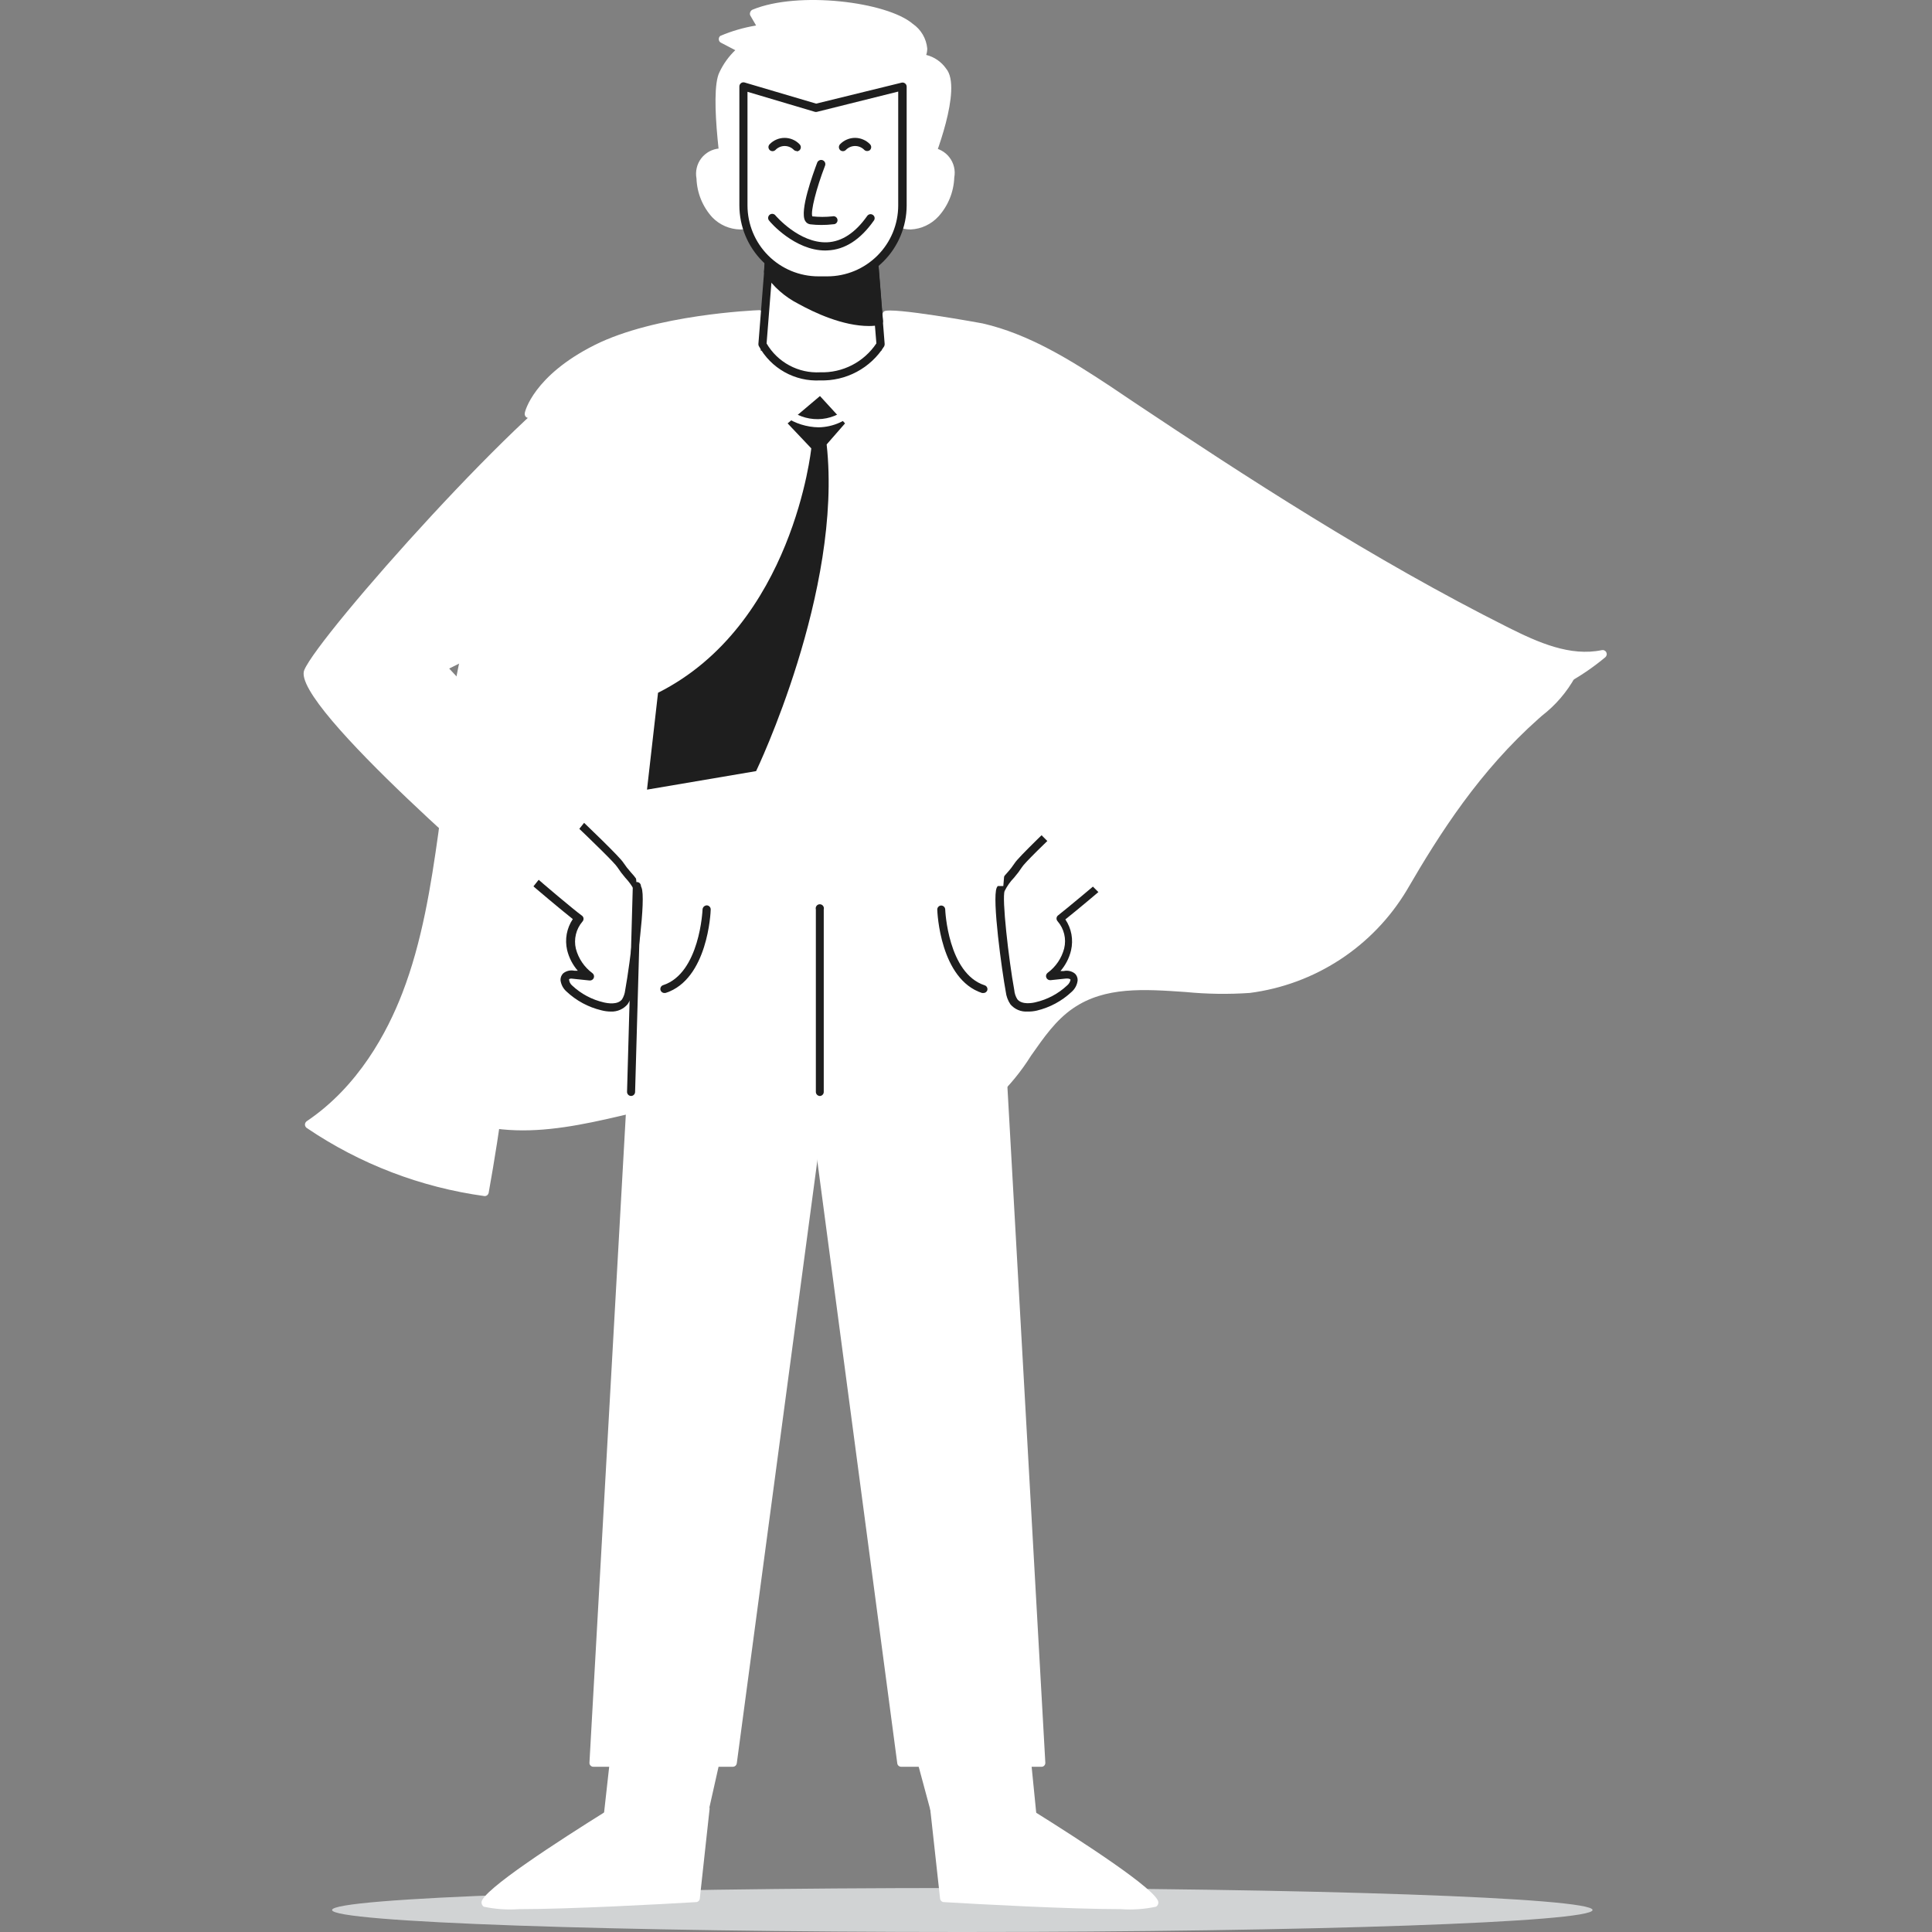 <svg width="70" height="70" viewBox="0 0 70 70" fill="none" xmlns="http://www.w3.org/2000/svg">
<rect x="0" y="0" width="70" height="70" fill="#808080" stroke="none"/>
<path d="M34.867 70C47.478 70 57.702 69.643 57.702 69.203C57.702 68.763 47.478 68.406 34.867 68.406C22.255 68.406 12.031 68.763 12.031 69.203C12.031 69.643 22.255 70 34.867 70Z" fill="#D1D3D4"/>
<path d="M32.779 61.56L34.053 66.301H37.455L36.917 60.86L32.779 61.56Z" fill="white"/>
<path d="M37.454 66.447H34.053C34.02 66.447 33.989 66.437 33.964 66.417C33.938 66.397 33.92 66.37 33.913 66.338L32.636 61.6C32.631 61.58 32.631 61.559 32.634 61.539C32.638 61.519 32.645 61.5 32.656 61.483C32.666 61.465 32.681 61.45 32.698 61.438C32.715 61.427 32.735 61.419 32.756 61.417L36.892 60.714C36.912 60.71 36.932 60.711 36.952 60.716C36.972 60.721 36.99 60.73 37.006 60.743C37.022 60.755 37.035 60.771 37.045 60.788C37.055 60.806 37.061 60.826 37.063 60.846L37.603 66.273C37.605 66.314 37.592 66.355 37.566 66.387C37.553 66.404 37.536 66.419 37.517 66.429C37.497 66.44 37.476 66.446 37.454 66.447ZM34.167 66.161H37.291L36.786 61.04L32.964 61.688L34.167 66.161Z" fill="white"/>
<path d="M33.847 65.53L37.372 65.739C37.372 65.739 42.162 68.729 41.81 68.975C41.459 69.22 34.204 68.789 34.204 68.789L33.847 65.53Z" fill="white"/>
<path d="M40.613 69.172C38.763 69.172 35.444 68.992 34.195 68.917C34.162 68.916 34.13 68.902 34.105 68.879C34.081 68.856 34.065 68.825 34.061 68.792L33.704 65.547C33.703 65.526 33.705 65.505 33.712 65.486C33.719 65.466 33.73 65.448 33.744 65.433C33.774 65.404 33.814 65.388 33.855 65.387L37.38 65.596C37.404 65.598 37.426 65.605 37.446 65.618C39.134 66.672 41.964 68.5 41.97 68.926C41.97 68.957 41.963 68.988 41.949 69.015C41.934 69.043 41.913 69.066 41.887 69.083C41.469 69.173 41.04 69.203 40.613 69.172ZM34.33 68.64C36.9 68.789 40.862 68.963 41.627 68.863C41.247 68.44 39.234 67.072 37.323 65.878L34.004 65.681L34.33 68.64Z" fill="white"/>
<path d="M26.43 61.56L25.361 66.301H21.959L22.568 60.86L26.43 61.56Z" fill="white"/>
<path d="M25.361 66.447H21.968C21.947 66.447 21.926 66.443 21.907 66.434C21.888 66.426 21.871 66.414 21.857 66.398C21.843 66.383 21.833 66.365 21.826 66.345C21.82 66.325 21.818 66.305 21.819 66.284L22.425 60.843C22.428 60.823 22.434 60.803 22.445 60.785C22.455 60.768 22.469 60.752 22.485 60.74C22.501 60.728 22.52 60.719 22.539 60.715C22.559 60.711 22.579 60.71 22.599 60.714L26.461 61.417C26.481 61.42 26.499 61.427 26.516 61.438C26.533 61.449 26.547 61.463 26.558 61.48C26.579 61.514 26.586 61.555 26.578 61.594L25.513 66.333C25.504 66.366 25.485 66.395 25.457 66.416C25.429 66.437 25.396 66.448 25.361 66.447ZM22.125 66.161H25.244L26.252 61.68L22.696 61.031L22.125 66.161Z" fill="white"/>
<path d="M26.572 39.921C28.189 40.078 29.757 40.589 31.373 40.778C32.99 40.966 34.761 40.778 35.986 39.701C37.08 38.75 37.6 37.23 38.797 36.413C40.614 35.171 43.081 36.054 45.264 35.842C46.407 35.695 47.502 35.291 48.467 34.66C49.432 34.029 50.242 33.188 50.836 32.2C52.187 29.87 53.612 27.753 55.643 25.945C56.134 25.508 56.66 25.088 56.937 24.48C56.723 24.937 50.842 23.18 50.27 22.895C48.4 21.961 46.52 20.698 44.706 19.61C41.059 17.408 37.5 14.909 33.393 13.778C30.631 13.02 27.731 12.916 24.921 13.472C22.676 13.921 20.397 14.886 19.075 16.754C17.141 19.485 18.078 22.552 18.072 25.608C18.069 28.968 17.637 32.315 16.787 35.565C16.415 36.993 15.944 38.422 15.021 39.564C17.629 41.42 20.131 40.841 22.965 40.169C24.145 39.889 25.364 39.806 26.572 39.921Z" fill="white"/>
<path d="M32.439 40.983C32.077 40.983 31.716 40.961 31.356 40.918C30.577 40.829 29.8 40.661 29.049 40.501C28.228 40.306 27.396 40.16 26.558 40.064C25.367 39.95 24.166 40.033 23.002 40.309C20.237 40.966 17.624 41.586 14.947 39.681C14.931 39.67 14.918 39.656 14.907 39.64C14.897 39.624 14.89 39.606 14.887 39.587C14.884 39.567 14.886 39.548 14.891 39.529C14.896 39.51 14.906 39.493 14.919 39.478C15.833 38.336 16.293 36.907 16.655 35.536C17.502 32.298 17.932 28.964 17.935 25.617C17.935 24.86 17.881 24.091 17.823 23.349C17.655 21.095 17.481 18.765 18.966 16.671C20.451 14.577 23.005 13.712 24.901 13.332C27.733 12.769 30.657 12.875 33.441 13.64C36.84 14.577 39.902 16.471 42.867 18.305C43.507 18.699 44.144 19.093 44.786 19.479C45.309 19.793 45.838 20.121 46.372 20.453C47.671 21.261 49.014 22.098 50.342 22.76C50.605 22.892 52.13 23.375 53.63 23.78C56.297 24.497 56.771 24.414 56.828 24.389C56.848 24.362 56.876 24.343 56.907 24.335C56.939 24.326 56.973 24.329 57.003 24.343C57.02 24.351 57.035 24.361 57.048 24.375C57.061 24.389 57.07 24.405 57.077 24.423C57.083 24.44 57.086 24.459 57.085 24.477C57.084 24.496 57.079 24.515 57.071 24.531C56.771 25.075 56.361 25.552 55.869 25.931L55.743 26.042C53.618 27.933 52.19 30.15 50.965 32.263C50.359 33.27 49.533 34.127 48.549 34.77C47.565 35.413 46.449 35.825 45.283 35.976C44.507 36.029 43.727 36.018 42.953 35.942C41.453 35.839 40.037 35.739 38.883 36.53C38.251 36.962 37.82 37.59 37.36 38.244C37.003 38.815 36.575 39.338 36.086 39.801C35.027 40.726 33.65 40.983 32.439 40.983ZM25.521 39.729C25.875 39.729 26.232 39.747 26.584 39.781C27.433 39.879 28.276 40.026 29.109 40.221C29.851 40.381 30.622 40.546 31.394 40.635C32.727 40.789 34.59 40.735 35.901 39.595C36.37 39.147 36.782 38.643 37.126 38.093C37.58 37.436 38.049 36.756 38.723 36.293C39.959 35.437 41.49 35.556 42.973 35.659C43.732 35.732 44.496 35.743 45.258 35.694C46.377 35.548 47.448 35.152 48.393 34.534C49.337 33.917 50.13 33.095 50.713 32.129C51.95 29.995 53.395 27.756 55.549 25.845L55.675 25.737C56.045 25.437 56.375 25.089 56.654 24.703C55.312 24.703 50.602 23.229 50.208 23.032C48.871 22.363 47.52 21.524 46.209 20.712C45.678 20.381 45.149 20.053 44.627 19.738C43.987 19.353 43.347 18.959 42.707 18.562C39.762 16.742 36.709 14.849 33.356 13.932C30.615 13.18 27.737 13.076 24.95 13.629C23.102 13.997 20.603 14.857 19.189 16.854C17.775 18.85 17.929 21.041 18.101 23.343C18.158 24.091 18.215 24.868 18.215 25.628C18.212 29.002 17.778 32.361 16.924 35.625C16.567 36.987 16.116 38.398 15.227 39.552C17.755 41.266 20.157 40.695 22.939 40.049C23.784 39.843 24.651 39.735 25.521 39.729Z" fill="white"/>
<path d="M16.033 30.21C15.747 32.183 15.438 34.169 14.722 36.028C14.005 37.887 12.856 39.633 11.203 40.746C13.111 42.041 15.293 42.877 17.578 43.191C18.443 38.385 18.865 33.508 18.837 28.625C18.837 27.44 18.805 26.257 18.74 25.074C18.697 24.2 18.926 22.161 18.475 21.413C17.815 20.321 17.304 22.184 17.047 23.012C16.361 25.294 16.361 27.862 16.033 30.21Z" fill="white"/>
<path d="M17.578 43.337H17.558C15.249 43.021 13.044 42.177 11.114 40.869C11.094 40.855 11.078 40.837 11.067 40.816C11.055 40.794 11.049 40.77 11.049 40.746C11.049 40.722 11.055 40.698 11.067 40.677C11.078 40.655 11.094 40.637 11.114 40.623C12.982 39.367 14.031 37.402 14.579 35.976C15.293 34.125 15.613 32.1 15.881 30.189C15.987 29.424 16.061 28.621 16.133 27.845C16.281 26.211 16.436 24.523 16.904 22.989L16.944 22.863C17.23 21.889 17.538 21.012 18.012 20.952C18.224 20.926 18.414 21.06 18.583 21.355C18.935 21.926 18.903 23.177 18.869 24.174C18.869 24.54 18.852 24.854 18.869 25.088C18.926 26.262 18.96 27.459 18.966 28.641C18.991 33.531 18.569 38.413 17.704 43.225C17.696 43.255 17.68 43.281 17.658 43.301C17.636 43.321 17.608 43.333 17.578 43.337ZM11.466 40.743C13.274 41.934 15.322 42.714 17.464 43.028C18.309 38.279 18.722 33.463 18.698 28.639C18.698 27.459 18.658 26.265 18.601 25.097C18.586 24.851 18.601 24.526 18.601 24.163C18.623 23.255 18.655 22.009 18.346 21.501C18.241 21.324 18.138 21.215 18.061 21.241C17.738 21.281 17.387 22.443 17.235 22.955L17.198 23.08C16.738 24.594 16.584 26.268 16.436 27.884C16.364 28.664 16.293 29.473 16.184 30.244C15.913 32.175 15.59 34.214 14.865 36.096C14.082 38.101 12.911 39.709 11.466 40.743Z" fill="white"/>
<path d="M23.345 30.981L21.5 63.871H26.567L29.697 40.381V30.244L23.345 30.981Z" fill="white"/>
<path d="M26.567 64.013H21.5C21.48 64.014 21.461 64.01 21.444 64.003C21.426 63.995 21.41 63.984 21.397 63.97C21.383 63.957 21.372 63.94 21.365 63.922C21.358 63.904 21.355 63.884 21.357 63.865L23.202 30.986C23.204 30.953 23.217 30.922 23.241 30.898C23.264 30.873 23.294 30.858 23.328 30.855L29.68 30.101C29.7 30.099 29.72 30.101 29.739 30.107C29.758 30.112 29.776 30.122 29.791 30.135C29.806 30.149 29.817 30.166 29.825 30.185C29.833 30.203 29.837 30.224 29.837 30.244V40.381L26.695 63.89C26.69 63.922 26.675 63.952 26.652 63.974C26.628 63.996 26.599 64.01 26.567 64.013ZM21.651 63.728H26.444L29.554 40.361V30.415L23.479 31.121L21.651 63.728Z" fill="white"/>
<path d="M35.875 30.981L37.72 63.871H32.653L29.523 40.381V30.244L35.875 30.981Z" fill="white"/>
<path d="M37.72 64.013H32.65C32.616 64.013 32.583 64.001 32.557 63.978C32.531 63.956 32.514 63.925 32.51 63.89L29.394 40.412V30.244C29.394 30.223 29.398 30.203 29.407 30.184C29.415 30.166 29.427 30.149 29.443 30.135C29.458 30.122 29.476 30.112 29.495 30.107C29.514 30.101 29.534 30.099 29.554 30.101L35.903 30.841C35.937 30.843 35.968 30.858 35.991 30.883C36.014 30.907 36.028 30.939 36.029 30.972L37.874 63.865C37.875 63.884 37.873 63.903 37.866 63.921C37.86 63.939 37.85 63.956 37.837 63.97C37.822 63.986 37.804 63.998 37.784 64.006C37.763 64.013 37.742 64.016 37.72 64.013ZM32.776 63.728H37.569L35.738 31.106L29.68 30.415V40.392L32.776 63.728Z" fill="white"/>
<path d="M17.598 26.668C17.598 26.668 22.216 30.952 22.453 31.344C22.645 31.652 22.95 31.889 23.102 32.226C23.253 32.563 22.936 34.957 22.762 35.905C22.747 36.047 22.698 36.183 22.619 36.302C22.512 36.401 22.38 36.468 22.238 36.496C22.095 36.525 21.947 36.513 21.811 36.462C21.364 36.354 20.953 36.133 20.617 35.819C20.491 35.699 20.374 35.494 20.497 35.374C20.537 35.343 20.584 35.323 20.633 35.313C20.683 35.303 20.734 35.304 20.782 35.317L21.331 35.371C21.008 35.132 20.777 34.789 20.677 34.4C20.632 34.205 20.634 34.002 20.684 33.808C20.733 33.614 20.829 33.435 20.962 33.286C20.657 33.063 19.517 32.103 19.214 31.835C18.612 31.298 17.992 30.784 17.398 30.238L15.019 28.056L17.598 26.668Z" fill="white"/>
<path d="M22.134 36.651C22.017 36.65 21.901 36.635 21.788 36.605C21.315 36.492 20.88 36.257 20.526 35.925C20.404 35.818 20.326 35.669 20.308 35.508C20.308 35.464 20.315 35.42 20.331 35.379C20.348 35.337 20.372 35.3 20.403 35.268C20.459 35.222 20.525 35.19 20.596 35.173C20.667 35.157 20.74 35.156 20.811 35.171H20.934C20.747 34.956 20.615 34.699 20.548 34.423C20.504 34.231 20.499 34.033 20.534 33.84C20.57 33.647 20.644 33.463 20.754 33.3C20.34 32.974 19.394 32.178 19.12 31.935C18.846 31.692 18.629 31.503 18.383 31.289C18.026 30.981 17.655 30.661 17.301 30.335L14.921 28.153C14.905 28.137 14.892 28.117 14.884 28.095C14.876 28.073 14.873 28.049 14.876 28.026C14.879 28.003 14.887 27.98 14.9 27.961C14.913 27.941 14.93 27.925 14.95 27.913L17.521 26.528C17.548 26.513 17.579 26.507 17.61 26.511C17.64 26.514 17.669 26.527 17.692 26.548C18.166 26.988 22.334 30.852 22.585 31.255C22.666 31.377 22.755 31.492 22.853 31.601C23.009 31.766 23.14 31.952 23.242 32.155C23.416 32.549 23.05 35.177 22.913 35.922C22.895 36.087 22.836 36.245 22.742 36.382C22.668 36.47 22.575 36.541 22.469 36.587C22.364 36.634 22.249 36.655 22.134 36.651ZM20.705 35.456C20.675 35.454 20.644 35.461 20.617 35.477C20.619 35.522 20.63 35.566 20.65 35.606C20.67 35.647 20.699 35.682 20.734 35.711C21.055 36.011 21.449 36.221 21.877 36.319C22.022 36.353 22.376 36.413 22.536 36.211C22.599 36.11 22.638 35.997 22.651 35.879C22.853 34.768 23.105 32.532 22.999 32.286C22.908 32.11 22.793 31.947 22.656 31.803C22.553 31.683 22.457 31.556 22.371 31.424C22.199 31.138 19.457 28.567 17.606 26.854L15.304 28.093L17.532 30.135C17.884 30.458 18.252 30.775 18.606 31.084C18.855 31.298 19.103 31.512 19.349 31.729C19.651 32.001 20.777 32.952 21.082 33.174C21.099 33.186 21.114 33.201 21.124 33.219C21.134 33.237 21.141 33.257 21.142 33.277C21.144 33.298 21.141 33.319 21.134 33.339C21.128 33.358 21.117 33.376 21.102 33.392C20.988 33.525 20.907 33.683 20.866 33.854C20.825 34.025 20.824 34.203 20.865 34.374C20.958 34.729 21.17 35.042 21.465 35.26C21.491 35.279 21.509 35.306 21.518 35.337C21.527 35.368 21.525 35.401 21.514 35.431C21.502 35.461 21.481 35.486 21.454 35.503C21.427 35.52 21.394 35.528 21.362 35.525L20.814 35.468L20.705 35.456Z" fill="#1E1E1E"/>
<path d="M41.765 26.668C41.765 26.668 37.143 30.952 36.895 31.344C36.703 31.652 36.398 31.889 36.246 32.226C36.095 32.563 36.412 34.957 36.586 35.905C36.601 36.047 36.65 36.183 36.729 36.302C36.836 36.401 36.968 36.468 37.111 36.496C37.253 36.525 37.401 36.513 37.537 36.462C37.984 36.355 38.396 36.133 38.731 35.819C38.86 35.699 38.974 35.494 38.851 35.374C38.811 35.343 38.764 35.323 38.715 35.313C38.666 35.303 38.614 35.304 38.566 35.317L38.017 35.371C38.341 35.133 38.572 34.789 38.671 34.4C38.719 34.206 38.719 34.004 38.671 33.81C38.624 33.616 38.531 33.436 38.4 33.286C38.703 33.063 39.828 32.103 40.145 31.835C40.748 31.298 41.368 30.784 41.962 30.238L44.341 28.056L41.765 26.668Z" fill="white"/>
<path d="M37.226 36.65C37.111 36.658 36.995 36.638 36.889 36.594C36.782 36.549 36.688 36.48 36.612 36.393C36.519 36.256 36.46 36.098 36.441 35.934C36.303 35.188 35.938 32.56 36.112 32.166C36.214 31.964 36.345 31.777 36.501 31.612C36.599 31.504 36.688 31.388 36.769 31.266C37.02 30.864 41.188 26.999 41.665 26.559C41.687 26.538 41.715 26.525 41.746 26.522C41.776 26.518 41.807 26.524 41.833 26.539L44.404 27.925C44.424 27.936 44.441 27.952 44.454 27.972C44.467 27.991 44.475 28.013 44.478 28.036C44.481 28.059 44.479 28.084 44.471 28.106C44.463 28.128 44.45 28.148 44.432 28.165L42.053 30.347C41.699 30.672 41.33 30.992 40.971 31.301C40.725 31.515 40.476 31.729 40.234 31.946C39.991 32.163 39.014 32.986 38.6 33.312C38.709 33.474 38.784 33.658 38.82 33.851C38.855 34.044 38.85 34.243 38.806 34.434C38.74 34.711 38.609 34.967 38.423 35.182H38.543C38.614 35.166 38.687 35.167 38.758 35.184C38.829 35.2 38.895 35.233 38.951 35.279C38.983 35.311 39.007 35.348 39.023 35.39C39.039 35.431 39.047 35.475 39.045 35.519C39.028 35.681 38.95 35.829 38.828 35.936C38.474 36.269 38.039 36.503 37.566 36.616C37.454 36.642 37.34 36.653 37.226 36.65ZM41.796 26.848C39.942 28.561 37.2 31.132 37.029 31.418C36.942 31.551 36.847 31.678 36.743 31.798C36.605 31.94 36.489 32.103 36.401 32.28C36.292 32.526 36.546 34.763 36.749 35.873C36.759 35.991 36.797 36.105 36.86 36.205C37.026 36.413 37.406 36.342 37.52 36.313C37.948 36.215 38.342 36.005 38.663 35.705C38.727 35.652 38.772 35.578 38.788 35.496C38.751 35.442 38.648 35.454 38.608 35.456L38.06 35.514C38.028 35.516 37.996 35.508 37.969 35.491C37.942 35.474 37.921 35.449 37.909 35.419C37.897 35.389 37.896 35.356 37.904 35.326C37.913 35.295 37.932 35.267 37.957 35.248C38.253 35.03 38.465 34.718 38.557 34.363C38.599 34.192 38.599 34.014 38.558 33.843C38.517 33.672 38.435 33.513 38.32 33.38C38.306 33.365 38.295 33.347 38.288 33.327C38.281 33.307 38.278 33.287 38.28 33.266C38.282 33.245 38.289 33.226 38.299 33.208C38.309 33.19 38.323 33.175 38.34 33.163C38.626 32.94 39.768 31.989 40.074 31.718C40.319 31.501 40.568 31.286 40.816 31.072C41.17 30.764 41.539 30.447 41.89 30.124L44.118 28.082L41.796 26.848Z" fill="#1E1E1E"/>
<path d="M11.023 24.28C11.537 23.023 19.306 14.283 21.591 13.201C23.876 12.118 29.394 12.898 29.394 12.898H30.02C30.02 12.898 35.544 12.115 37.829 13.201C40.114 14.286 47.88 23.023 48.397 24.28C48.914 25.537 40.131 32.657 40.131 32.657L37.72 30.244L43.147 24.223L39.034 22.166C39.034 22.166 36.581 28.679 36.352 32.103H23.07C22.842 28.676 20.388 22.166 20.388 22.166L16.275 24.223L21.325 29.61L18.895 32.657C18.895 32.657 10.509 25.537 11.023 24.28Z" fill="white"/>
<path d="M41.042 14.752C45.429 17.682 49.876 20.541 54.592 22.906C55.68 23.449 56.877 23.98 58.071 23.732C57.152 24.492 56.086 25.053 54.94 25.381C53.794 25.709 52.592 25.796 51.41 25.637C49.032 25.292 46.862 24.092 45.306 22.261C44.652 21.498 44.087 20.624 43.233 20.096C42.604 19.71 41.87 19.544 41.185 19.279C39.907 18.786 38.792 17.949 37.963 16.86C37.369 16.071 36.923 15.146 36.186 14.5C35.204 13.626 34.238 13.82 33.11 14.18C32.339 14.429 31.288 14.549 30.594 14.989C30.594 14.989 32.179 13.983 32.105 13.063C32.06 12.52 32.06 11.973 32.105 11.43C32.119 11.293 35.349 11.832 35.558 11.881C37.215 12.261 38.743 13.218 40.148 14.166L41.042 14.752Z" fill="white"/>
<path d="M52.53 25.845C52.148 25.846 51.766 25.821 51.387 25.771C48.974 25.42 46.77 24.201 45.189 22.343C45.032 22.158 44.881 21.969 44.73 21.772C44.295 21.163 43.761 20.631 43.15 20.198C42.717 19.958 42.258 19.766 41.782 19.627C41.562 19.556 41.342 19.482 41.125 19.399C39.826 18.895 38.693 18.039 37.852 16.928C37.649 16.66 37.46 16.371 37.28 16.094C36.954 15.543 36.557 15.038 36.098 14.592C35.155 13.752 34.25 13.952 33.164 14.306C32.91 14.386 32.63 14.452 32.339 14.523C31.761 14.626 31.201 14.819 30.682 15.094C30.649 15.115 30.61 15.121 30.572 15.113C30.534 15.104 30.501 15.081 30.48 15.049C30.469 15.033 30.462 15.014 30.458 14.996C30.454 14.977 30.455 14.957 30.459 14.938C30.463 14.919 30.47 14.902 30.481 14.886C30.492 14.87 30.506 14.856 30.523 14.846C30.54 14.846 32.031 13.872 31.968 13.055C31.922 12.503 31.922 11.948 31.968 11.396C31.971 11.373 31.978 11.351 31.989 11.332C32 11.312 32.015 11.295 32.033 11.281C32.27 11.11 35.569 11.71 35.601 11.718C37.292 12.104 38.82 13.066 40.239 14.003L41.119 14.595C45.084 17.239 49.722 20.267 54.658 22.741C55.74 23.283 56.894 23.794 58.04 23.555C58.072 23.549 58.105 23.553 58.133 23.568C58.162 23.583 58.186 23.606 58.2 23.635C58.214 23.665 58.219 23.698 58.212 23.729C58.206 23.761 58.19 23.79 58.165 23.812C56.584 25.131 54.589 25.851 52.53 25.845ZM34.63 13.732C35.25 13.728 35.848 13.965 36.298 14.392C36.776 14.856 37.191 15.382 37.532 15.954C37.709 16.225 37.895 16.508 38.103 16.768C38.913 17.832 40 18.654 41.245 19.142C41.456 19.224 41.67 19.296 41.888 19.37C43.166 19.69 44.27 20.492 44.969 21.61C45.121 21.798 45.269 21.984 45.424 22.164C46.953 23.963 49.085 25.146 51.422 25.491C53.593 25.778 55.791 25.223 57.566 23.94C56.509 23.974 55.446 23.5 54.518 23.038C49.571 20.558 44.921 17.522 40.951 14.872L40.068 14.283C38.671 13.346 37.172 12.401 35.529 12.024C35.23 11.955 32.782 11.564 32.251 11.564C32.216 12.062 32.216 12.562 32.251 13.061C32.291 13.563 31.916 14.066 31.519 14.452C31.762 14.38 32.014 14.32 32.262 14.263C32.51 14.206 32.833 14.129 33.065 14.049C33.567 13.863 34.095 13.756 34.63 13.732Z" fill="white"/>
<path d="M19.169 14.992C20.174 14.17 21.415 13.689 22.711 13.618C24.87 13.501 28.538 14.992 28.538 14.992C28.538 14.992 27.301 14.103 27.372 13.184C27.444 12.264 27.506 11.378 27.506 11.378C27.506 11.378 23.776 11.538 21.608 12.629C19.44 13.72 19.169 14.992 19.169 14.992Z" fill="white"/>
<path d="M28.537 15.137C28.519 15.141 28.501 15.141 28.483 15.137C28.446 15.137 24.813 13.66 22.708 13.775C21.446 13.847 20.239 14.314 19.257 15.109C19.234 15.129 19.205 15.142 19.175 15.146C19.144 15.15 19.113 15.143 19.086 15.129C19.058 15.113 19.036 15.089 19.023 15.06C19.011 15.032 19.007 14.999 19.014 14.969C19.014 14.914 19.334 13.612 21.539 12.504C23.744 11.395 27.346 11.244 27.5 11.238C27.521 11.238 27.542 11.241 27.561 11.249C27.58 11.256 27.598 11.268 27.612 11.283C27.627 11.297 27.638 11.315 27.645 11.335C27.653 11.354 27.656 11.375 27.655 11.395C27.655 11.395 27.592 12.284 27.52 13.203C27.455 14.032 28.611 14.871 28.623 14.88C28.648 14.898 28.667 14.924 28.677 14.954C28.686 14.984 28.686 15.015 28.677 15.045C28.667 15.075 28.649 15.101 28.624 15.119C28.599 15.138 28.568 15.148 28.537 15.149V15.137ZM22.945 13.46C24.536 13.46 26.729 14.169 27.86 14.574C27.526 14.212 27.183 13.703 27.226 13.169C27.28 12.492 27.326 11.83 27.349 11.53C26.606 11.578 23.533 11.815 21.674 12.758C20.437 13.378 19.831 14.06 19.546 14.512C20.482 13.892 21.566 13.531 22.688 13.466L22.945 13.46Z" fill="white"/>
<path d="M33.561 6.068C33.561 6.068 34.724 3.249 34.155 2.578C33.587 1.907 33.25 2.19 33.25 2.19C33.25 2.19 33.821 1.698 32.964 0.976C32.107 0.253 28.934 -0.187 27.309 0.487L27.623 1.027C27.623 1.027 26.352 1.287 26.195 1.416L26.932 1.804C26.932 1.804 26.583 1.933 26.195 2.681C25.806 3.429 26.412 7.114 26.412 7.114C26.412 7.114 32.536 7.565 33.561 6.068Z" fill="white"/>
<path d="M28.423 7.328C27.338 7.328 26.498 7.268 26.406 7.26C26.373 7.258 26.342 7.245 26.317 7.222C26.293 7.2 26.277 7.17 26.272 7.137C26.209 6.757 25.672 3.384 26.069 2.613C26.209 2.315 26.403 2.045 26.641 1.818L26.121 1.547C26.099 1.536 26.081 1.52 26.067 1.5C26.054 1.48 26.046 1.457 26.044 1.433C26.041 1.408 26.044 1.384 26.053 1.361C26.062 1.338 26.076 1.317 26.095 1.302C26.512 1.124 26.948 0.998 27.395 0.924L27.183 0.559C27.175 0.54 27.17 0.52 27.17 0.499C27.17 0.478 27.175 0.458 27.183 0.439C27.19 0.419 27.201 0.401 27.215 0.386C27.23 0.371 27.247 0.358 27.266 0.35C28.923 -0.335 32.142 0.065 33.073 0.865C33.22 0.966 33.343 1.098 33.433 1.252C33.523 1.406 33.579 1.578 33.596 1.756C33.596 1.835 33.584 1.914 33.559 1.99C33.85 2.062 34.106 2.238 34.278 2.484C34.887 3.201 33.83 5.826 33.707 6.123C33.704 6.133 33.699 6.143 33.693 6.151C33.002 7.143 30.331 7.328 28.423 7.328ZM26.538 6.974C28.291 7.091 32.613 7.131 33.424 5.997C33.861 4.938 34.407 3.11 34.035 2.673C33.664 2.236 33.419 2.247 33.336 2.307C33.305 2.329 33.267 2.338 33.229 2.333C33.192 2.329 33.157 2.31 33.133 2.281C33.109 2.252 33.097 2.214 33.1 2.176C33.103 2.138 33.121 2.103 33.15 2.078C33.193 2.036 33.227 1.985 33.25 1.929C33.273 1.873 33.284 1.813 33.284 1.753C33.264 1.619 33.216 1.491 33.144 1.377C33.072 1.263 32.977 1.165 32.864 1.09C32.13 0.465 29.177 -0.015 27.52 0.562L27.746 0.956C27.756 0.977 27.761 1 27.761 1.023C27.761 1.046 27.756 1.069 27.746 1.09C27.736 1.111 27.721 1.13 27.703 1.144C27.685 1.159 27.663 1.168 27.64 1.173C27.249 1.253 26.815 1.356 26.541 1.436L26.992 1.673C27.017 1.686 27.038 1.706 27.052 1.731C27.066 1.756 27.072 1.784 27.069 1.813C27.067 1.841 27.058 1.868 27.041 1.891C27.024 1.914 27.001 1.931 26.975 1.941C26.975 1.941 26.666 2.076 26.318 2.75C26.044 3.307 26.372 5.886 26.538 6.974Z" fill="white"/>
<path d="M32.368 6.537C32.559 5.349 34.533 5.055 34.433 6.457C34.42 6.944 34.233 7.41 33.907 7.771C33.742 7.947 33.528 8.071 33.293 8.126C33.057 8.181 32.811 8.165 32.585 8.079" fill="white"/>
<path d="M32.996 8.314C32.834 8.315 32.673 8.282 32.525 8.217C32.506 8.209 32.489 8.197 32.474 8.183C32.46 8.168 32.449 8.151 32.441 8.132C32.425 8.094 32.426 8.052 32.442 8.014C32.458 7.976 32.488 7.946 32.526 7.93C32.564 7.915 32.607 7.915 32.645 7.931C32.844 8.002 33.061 8.013 33.267 7.962C33.473 7.911 33.66 7.801 33.804 7.645C34.102 7.306 34.273 6.874 34.287 6.423C34.318 5.977 34.113 5.694 33.716 5.652C33.441 5.625 33.166 5.701 32.943 5.864C32.72 6.027 32.565 6.267 32.507 6.537C32.505 6.556 32.498 6.575 32.488 6.591C32.478 6.608 32.465 6.623 32.449 6.634C32.433 6.645 32.415 6.654 32.397 6.658C32.378 6.663 32.358 6.663 32.339 6.66C32.3 6.653 32.266 6.631 32.243 6.599C32.22 6.567 32.21 6.527 32.216 6.489C32.281 6.14 32.475 5.829 32.759 5.617C33.044 5.405 33.397 5.308 33.75 5.346C33.878 5.357 34.002 5.395 34.115 5.457C34.227 5.519 34.325 5.603 34.403 5.706C34.481 5.808 34.536 5.925 34.566 6.05C34.596 6.175 34.599 6.305 34.575 6.431C34.556 6.953 34.354 7.452 34.004 7.84C33.876 7.981 33.72 8.096 33.547 8.177C33.374 8.259 33.187 8.305 32.996 8.314Z" fill="white"/>
<path d="M27.452 6.537C27.263 5.349 25.29 5.055 25.387 6.457C25.402 6.943 25.588 7.408 25.912 7.771C26.078 7.947 26.291 8.071 26.527 8.126C26.762 8.181 27.009 8.165 27.235 8.079" fill="white"/>
<path d="M26.823 8.314C26.633 8.311 26.446 8.271 26.271 8.195C26.097 8.12 25.939 8.01 25.807 7.874C25.455 7.487 25.253 6.988 25.235 6.466C25.211 6.339 25.214 6.209 25.244 6.084C25.273 5.959 25.328 5.841 25.406 5.739C25.484 5.637 25.583 5.552 25.695 5.49C25.808 5.428 25.933 5.391 26.061 5.38C26.413 5.344 26.766 5.442 27.049 5.653C27.333 5.865 27.526 6.175 27.592 6.523C27.596 6.542 27.595 6.562 27.591 6.581C27.587 6.601 27.579 6.619 27.567 6.635C27.556 6.651 27.541 6.664 27.524 6.675C27.507 6.685 27.488 6.692 27.469 6.694C27.43 6.7 27.391 6.69 27.36 6.667C27.328 6.644 27.307 6.61 27.3 6.571C27.244 6.302 27.089 6.062 26.867 5.899C26.645 5.735 26.37 5.66 26.095 5.686C25.704 5.729 25.498 6.012 25.524 6.457C25.539 6.909 25.711 7.341 26.009 7.68C26.152 7.833 26.336 7.941 26.538 7.992C26.741 8.043 26.954 8.033 27.152 7.965C27.17 7.957 27.189 7.953 27.208 7.952C27.227 7.952 27.247 7.955 27.265 7.962C27.283 7.969 27.299 7.979 27.313 7.992C27.327 8.006 27.338 8.022 27.346 8.04C27.354 8.057 27.359 8.077 27.36 8.096C27.36 8.116 27.357 8.135 27.35 8.154C27.343 8.172 27.333 8.189 27.319 8.203C27.306 8.217 27.29 8.229 27.272 8.237C27.129 8.292 26.977 8.318 26.823 8.314Z" fill="white"/>
<path d="M27.626 12.475C27.831 12.845 28.136 13.15 28.505 13.355C28.875 13.561 29.294 13.659 29.717 13.637C30.151 13.649 30.581 13.548 30.964 13.345C31.347 13.141 31.671 12.841 31.905 12.475L31.839 11.644L31.679 9.713L31.533 7.908H27.986L27.869 9.385L27.832 9.85L27.626 12.475Z" fill="white"/>
<path d="M29.717 13.783C29.266 13.807 28.818 13.702 28.424 13.481C28.03 13.26 27.707 12.932 27.492 12.535C27.482 12.513 27.477 12.488 27.478 12.464L27.84 7.894C27.843 7.857 27.86 7.822 27.887 7.797C27.914 7.772 27.949 7.757 27.986 7.757H31.542C31.579 7.757 31.615 7.771 31.643 7.797C31.67 7.822 31.687 7.857 31.691 7.894L32.053 12.464C32.053 12.492 32.048 12.52 32.036 12.546C31.791 12.937 31.448 13.256 31.041 13.473C30.634 13.69 30.178 13.797 29.717 13.783ZM27.775 12.444C27.971 12.78 28.256 13.055 28.599 13.239C28.942 13.424 29.328 13.51 29.717 13.489C30.118 13.502 30.515 13.412 30.871 13.229C31.227 13.046 31.531 12.774 31.753 12.441L31.394 8.054H28.123L27.775 12.444Z" fill="#1E1E1E"/>
<path d="M27.831 9.85C28.131 10.283 28.532 10.635 29 10.876C29.765 11.299 30.911 11.775 31.839 11.633L31.679 9.713C30.998 9.795 30.309 9.795 29.628 9.713C29.025 9.691 28.429 9.576 27.86 9.373L27.831 9.85Z" fill="#1E1E1E"/>
<path d="M31.485 11.812C30.534 11.812 29.503 11.327 28.931 11.01C28.44 10.761 28.02 10.392 27.712 9.936C27.692 9.911 27.681 9.881 27.68 9.85L27.714 9.373C27.716 9.35 27.723 9.328 27.735 9.309C27.747 9.29 27.763 9.273 27.783 9.262C27.803 9.251 27.825 9.246 27.847 9.246C27.87 9.246 27.892 9.251 27.912 9.262C28.463 9.458 29.041 9.57 29.625 9.593C30.308 9.668 30.998 9.658 31.679 9.565C31.718 9.561 31.757 9.572 31.788 9.596C31.802 9.608 31.815 9.624 31.823 9.641C31.832 9.658 31.837 9.677 31.839 9.696L31.993 11.627C31.996 11.662 31.985 11.698 31.963 11.726C31.94 11.754 31.909 11.773 31.873 11.778C31.745 11.8 31.615 11.812 31.485 11.812ZM27.977 9.813C28.261 10.209 28.636 10.53 29.071 10.75C29.543 11.013 30.716 11.607 31.688 11.507L31.556 9.862C30.913 9.93 30.265 9.93 29.622 9.862C29.071 9.834 28.525 9.738 27.997 9.576L27.977 9.813Z" fill="#1E1E1E"/>
<path d="M29.66 10.167H29.98C30.702 10.167 31.394 9.879 31.905 9.368C32.415 8.857 32.702 8.165 32.702 7.442V3.13L29.56 3.909L26.932 3.13V7.442C26.932 7.801 27.003 8.155 27.14 8.486C27.277 8.817 27.478 9.117 27.731 9.37C27.985 9.623 28.285 9.824 28.616 9.961C28.947 10.098 29.302 10.168 29.66 10.167Z" fill="white"/>
<path d="M29.98 10.316H29.66C28.898 10.314 28.169 10.011 27.631 9.472C27.092 8.934 26.79 8.204 26.789 7.442V3.129C26.789 3.107 26.795 3.084 26.805 3.064C26.816 3.044 26.831 3.026 26.849 3.012C26.867 2.998 26.888 2.989 26.91 2.985C26.933 2.981 26.956 2.982 26.978 2.989L29.571 3.755L32.667 2.995C32.689 2.99 32.712 2.989 32.733 2.994C32.755 2.999 32.776 3.009 32.793 3.024C32.811 3.037 32.825 3.054 32.835 3.074C32.845 3.094 32.85 3.116 32.85 3.138V7.451C32.847 8.211 32.543 8.939 32.006 9.475C31.468 10.012 30.739 10.314 29.98 10.316ZM27.083 3.326V7.442C27.083 8.124 27.354 8.778 27.836 9.26C28.318 9.742 28.972 10.013 29.654 10.013H29.974C30.656 10.013 31.309 9.742 31.791 9.26C32.274 8.778 32.544 8.124 32.544 7.442V3.318L29.602 4.052C29.577 4.059 29.551 4.059 29.525 4.052L27.083 3.326Z" fill="#1E1E1E"/>
<path d="M29.76 8.151C29.626 8.151 29.492 8.144 29.36 8.128C29.321 8.123 29.285 8.11 29.252 8.089C29.22 8.067 29.193 8.039 29.174 8.005C28.96 7.648 29.46 6.291 29.608 5.894C29.622 5.856 29.651 5.826 29.688 5.809C29.724 5.792 29.766 5.79 29.804 5.804C29.842 5.818 29.873 5.847 29.89 5.884C29.906 5.92 29.908 5.962 29.894 6C29.571 6.84 29.366 7.662 29.431 7.839C29.673 7.865 29.918 7.865 30.16 7.839C30.18 7.834 30.201 7.832 30.222 7.835C30.242 7.839 30.262 7.846 30.28 7.858C30.297 7.869 30.312 7.884 30.323 7.902C30.334 7.92 30.342 7.94 30.344 7.961C30.347 7.981 30.345 8.003 30.339 8.023C30.333 8.043 30.322 8.061 30.308 8.077C30.294 8.092 30.277 8.105 30.258 8.113C30.238 8.121 30.218 8.125 30.197 8.125C30.052 8.143 29.906 8.151 29.76 8.151Z" fill="#1E1E1E"/>
<path d="M29.903 9.076C28.794 9.076 27.903 8.048 27.875 8.002C27.86 7.988 27.849 7.971 27.841 7.951C27.833 7.932 27.83 7.912 27.831 7.891C27.831 7.87 27.837 7.85 27.846 7.832C27.855 7.813 27.867 7.797 27.883 7.783C27.899 7.77 27.917 7.76 27.937 7.754C27.957 7.748 27.977 7.747 27.998 7.749C28.018 7.752 28.038 7.759 28.056 7.769C28.073 7.78 28.089 7.794 28.101 7.811C28.101 7.811 28.957 8.819 29.968 8.779C30.503 8.756 30.991 8.434 31.422 7.822C31.433 7.806 31.448 7.793 31.464 7.783C31.48 7.772 31.499 7.765 31.518 7.762C31.537 7.759 31.557 7.759 31.576 7.764C31.595 7.768 31.612 7.777 31.628 7.788C31.644 7.799 31.657 7.813 31.668 7.829C31.678 7.845 31.685 7.863 31.688 7.882C31.691 7.901 31.691 7.921 31.686 7.939C31.682 7.958 31.674 7.975 31.662 7.991C31.177 8.682 30.611 9.048 29.98 9.073L29.903 9.076Z" fill="#1E1E1E"/>
<path d="M28.866 5.472C28.829 5.472 28.794 5.459 28.766 5.435C28.723 5.389 28.671 5.353 28.613 5.328C28.555 5.303 28.493 5.29 28.43 5.29C28.367 5.29 28.305 5.303 28.248 5.328C28.19 5.353 28.138 5.389 28.095 5.435C28.067 5.462 28.029 5.477 27.991 5.477C27.951 5.477 27.914 5.462 27.886 5.435C27.872 5.421 27.861 5.405 27.854 5.387C27.846 5.369 27.842 5.35 27.842 5.33C27.842 5.311 27.846 5.292 27.854 5.274C27.861 5.256 27.872 5.24 27.886 5.226C27.956 5.153 28.04 5.095 28.133 5.056C28.226 5.016 28.326 4.996 28.427 4.996C28.529 4.996 28.629 5.016 28.722 5.056C28.815 5.095 28.899 5.153 28.969 5.226C28.99 5.246 29.005 5.272 29.012 5.301C29.019 5.33 29.017 5.36 29.006 5.387C28.996 5.415 28.978 5.439 28.954 5.456C28.93 5.473 28.901 5.482 28.872 5.483L28.866 5.472Z" fill="#1E1E1E"/>
<path d="M31.416 5.472C31.38 5.472 31.346 5.459 31.319 5.435C31.276 5.389 31.223 5.353 31.166 5.328C31.108 5.303 31.045 5.29 30.982 5.29C30.919 5.29 30.857 5.303 30.799 5.328C30.741 5.353 30.689 5.389 30.645 5.435C30.617 5.462 30.58 5.477 30.541 5.477C30.502 5.477 30.464 5.462 30.437 5.435C30.41 5.406 30.395 5.369 30.395 5.33C30.395 5.291 30.41 5.254 30.437 5.226C30.507 5.153 30.591 5.095 30.684 5.056C30.778 5.016 30.878 4.995 30.979 4.995C31.081 4.995 31.181 5.016 31.274 5.056C31.367 5.095 31.452 5.153 31.522 5.226C31.549 5.254 31.565 5.291 31.565 5.33C31.565 5.369 31.549 5.407 31.522 5.435C31.493 5.46 31.455 5.473 31.416 5.472Z" fill="#1E1E1E"/>
<path d="M39.028 22.315C39.008 22.315 38.989 22.311 38.971 22.303C38.952 22.295 38.936 22.284 38.922 22.269C38.896 22.241 38.881 22.204 38.881 22.165C38.881 22.126 38.896 22.089 38.922 22.061C39.412 21.544 39.775 20.921 39.985 20.241C39.996 20.204 40.022 20.173 40.056 20.154C40.09 20.135 40.13 20.131 40.168 20.141C40.187 20.146 40.204 20.154 40.22 20.166C40.235 20.178 40.248 20.192 40.258 20.209C40.267 20.226 40.274 20.245 40.276 20.264C40.278 20.283 40.276 20.303 40.271 20.321C40.048 21.052 39.657 21.72 39.128 22.272C39.102 22.299 39.066 22.314 39.028 22.315Z" fill="white"/>
<path d="M20.386 22.315C20.351 22.314 20.317 22.301 20.291 22.278C20.266 22.258 19.692 21.744 19.149 19.844C19.138 19.806 19.142 19.766 19.162 19.731C19.18 19.697 19.212 19.671 19.25 19.66C19.288 19.649 19.329 19.654 19.363 19.672C19.398 19.692 19.424 19.724 19.435 19.761C19.952 21.558 20.486 22.046 20.491 22.046C20.519 22.074 20.534 22.111 20.534 22.149C20.534 22.188 20.519 22.225 20.491 22.252C20.48 22.27 20.464 22.285 20.446 22.295C20.427 22.306 20.407 22.313 20.386 22.315Z" fill="white"/>
<path d="M28.537 15.34L29.394 16.245C29.394 16.245 28.737 22.641 23.842 25.1L23.442 28.61L27.395 27.939C27.395 27.939 30.537 21.407 29.951 16.103L30.617 15.34L29.709 14.349L28.537 15.34Z" fill="#1E1E1E"/>
<path d="M29.657 15.483C29.231 15.475 28.815 15.345 28.46 15.109C28.433 15.084 28.415 15.05 28.411 15.013C28.408 14.976 28.418 14.939 28.44 14.909C28.462 14.879 28.495 14.859 28.532 14.852C28.568 14.845 28.606 14.852 28.637 14.871C28.971 15.112 29.382 15.221 29.791 15.178C30.2 15.134 30.579 14.94 30.854 14.634C30.881 14.606 30.918 14.59 30.956 14.589C30.995 14.589 31.033 14.603 31.061 14.63C31.089 14.657 31.105 14.694 31.106 14.733C31.107 14.772 31.092 14.809 31.065 14.837C30.888 15.037 30.672 15.197 30.429 15.309C30.187 15.42 29.924 15.479 29.657 15.483Z" fill="white"/>
<path d="M25.57 65.53L22.045 65.739C22.045 65.739 17.255 68.729 17.606 68.975C17.958 69.22 25.212 68.789 25.212 68.789L25.57 65.53Z" fill="white"/>
<path d="M18.803 69.172C18.375 69.202 17.946 69.173 17.526 69.083C17.501 69.065 17.481 69.042 17.467 69.014C17.453 68.987 17.446 68.957 17.446 68.926C17.446 68.5 20.283 66.672 21.971 65.618C21.99 65.605 22.013 65.598 22.036 65.596L25.561 65.387C25.582 65.387 25.602 65.391 25.621 65.399C25.64 65.407 25.658 65.418 25.672 65.433C25.687 65.448 25.697 65.466 25.704 65.486C25.71 65.505 25.712 65.526 25.709 65.547L25.355 68.792C25.351 68.825 25.336 68.856 25.311 68.879C25.287 68.902 25.255 68.916 25.221 68.917C23.967 68.992 20.654 69.172 18.803 69.172ZM17.783 68.866C18.52 68.966 22.51 68.789 25.084 68.64L25.41 65.681L22.091 65.878C20.177 67.075 18.157 68.446 17.783 68.866Z" fill="white"/>
<path d="M22.862 39.709C22.823 39.708 22.786 39.691 22.76 39.663C22.733 39.635 22.718 39.597 22.719 39.558L22.928 32.1C22.93 32.062 22.947 32.026 22.975 31.999C23.003 31.972 23.04 31.958 23.079 31.958C23.099 31.958 23.118 31.962 23.135 31.97C23.153 31.978 23.169 31.989 23.182 32.003C23.196 32.017 23.206 32.034 23.213 32.052C23.22 32.07 23.223 32.09 23.222 32.109L23.011 39.555C23.011 39.575 23.008 39.595 23.001 39.614C22.994 39.633 22.983 39.65 22.969 39.664C22.955 39.678 22.939 39.69 22.92 39.698C22.902 39.706 22.882 39.709 22.862 39.709Z" fill="#1E1E1E"/>
<path d="M24.073 35.979C24.042 35.979 24.012 35.969 23.987 35.952C23.962 35.934 23.943 35.908 23.933 35.879C23.927 35.861 23.924 35.842 23.926 35.822C23.927 35.803 23.932 35.784 23.941 35.767C23.95 35.749 23.962 35.734 23.977 35.721C23.992 35.709 24.009 35.699 24.027 35.694C25.355 35.26 25.455 32.969 25.455 32.946C25.459 32.907 25.477 32.871 25.505 32.845C25.534 32.819 25.571 32.804 25.61 32.803C25.629 32.804 25.648 32.808 25.665 32.816C25.682 32.824 25.698 32.836 25.711 32.85C25.724 32.864 25.734 32.88 25.741 32.898C25.747 32.916 25.75 32.935 25.75 32.955C25.75 33.057 25.644 35.477 24.124 35.974L24.073 35.979Z" fill="#1E1E1E"/>
<path d="M35.63 35.979H35.584C34.064 35.482 33.962 33.063 33.959 32.96C33.958 32.941 33.961 32.922 33.968 32.903C33.975 32.885 33.985 32.869 33.998 32.855C34.011 32.84 34.028 32.829 34.045 32.821C34.063 32.813 34.082 32.809 34.101 32.809C34.139 32.809 34.176 32.825 34.203 32.851C34.23 32.878 34.246 32.914 34.247 32.952C34.247 32.974 34.344 35.265 35.675 35.699C35.694 35.705 35.711 35.715 35.726 35.727C35.74 35.74 35.753 35.755 35.761 35.772C35.77 35.79 35.775 35.809 35.777 35.828C35.778 35.847 35.776 35.867 35.77 35.885C35.758 35.913 35.739 35.937 35.714 35.954C35.689 35.971 35.66 35.98 35.63 35.979Z" fill="#1E1E1E"/>
<path d="M29.708 39.71C29.689 39.71 29.67 39.706 29.652 39.698C29.634 39.691 29.617 39.68 29.603 39.666C29.59 39.652 29.579 39.636 29.571 39.618C29.564 39.6 29.56 39.581 29.56 39.561V32.952C29.554 32.93 29.552 32.906 29.557 32.884C29.561 32.861 29.57 32.84 29.584 32.822C29.598 32.803 29.616 32.788 29.637 32.778C29.657 32.768 29.68 32.763 29.703 32.763C29.726 32.763 29.748 32.768 29.769 32.778C29.79 32.788 29.808 32.803 29.821 32.822C29.835 32.84 29.845 32.861 29.849 32.884C29.853 32.906 29.852 32.93 29.846 32.952V39.555C29.847 39.575 29.844 39.594 29.838 39.612C29.831 39.63 29.822 39.647 29.809 39.661C29.796 39.675 29.781 39.687 29.764 39.695C29.746 39.704 29.728 39.709 29.708 39.71Z" fill="#1E1E1E"/>
</svg>
